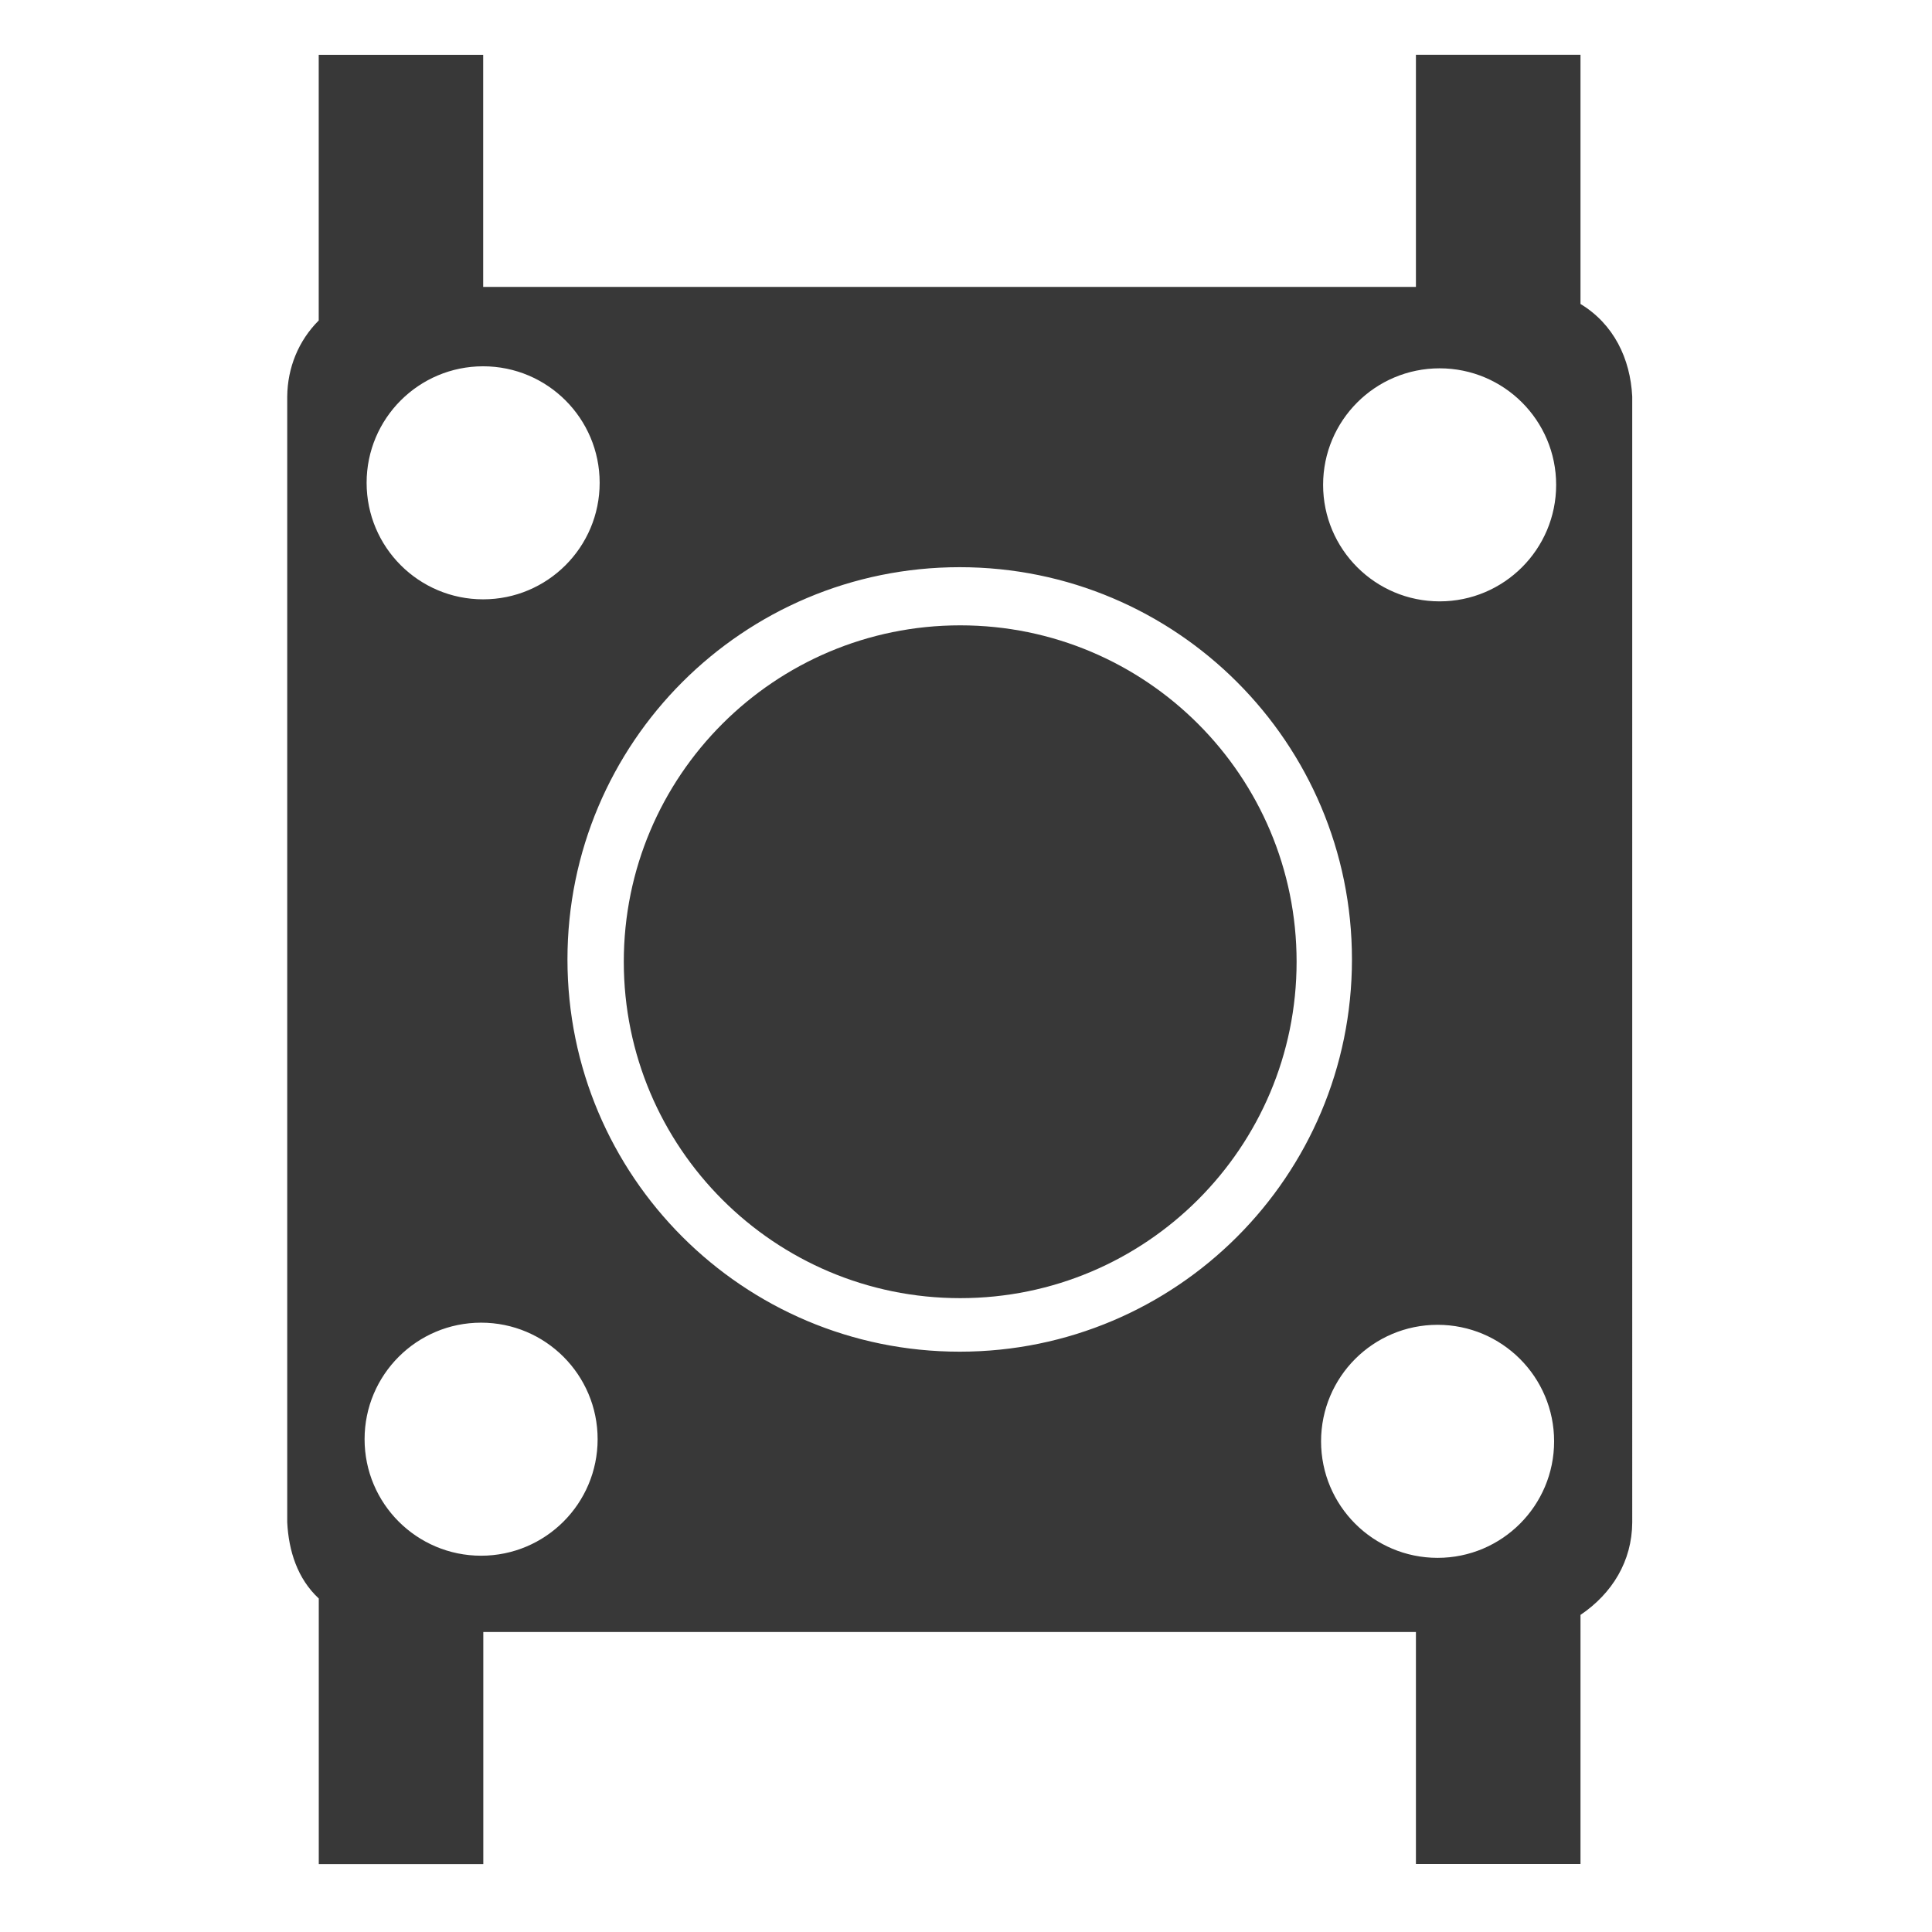 <?xml version="1.0" encoding="UTF-8"?>
<!DOCTYPE svg PUBLIC "-//W3C//DTD SVG 1.1//EN" "http://www.w3.org/Graphics/SVG/1.1/DTD/svg11.dtd">
<svg version="1.1" xmlns="http://www.w3.org/2000/svg" xmlns:xlink="http://www.w3.org/1999/xlink" x="0" y="0" width="256" height="256" viewBox="0, 0, 256, 256">
  <g id="レイヤー_1">
    <path d="M209.424,7.254 L209.424,40.277 C213.829,42.95 216.025,47.509 216.279,52.541 L216.28,201.72 C216.254,206.877 213.61,211.153 209.425,213.982 L209.424,246.986 L187.617,246.986 L187.617,216.251 L64.04,216.251 L64.04,247 L42.239,247 L42.239,211.809 C39.404,209.179 38.25,205.479 38.059,201.72 L38.059,52.541 C38.097,48.737 39.542,45.155 42.232,42.466 L42.232,7.261 L64.025,7.261 L64.025,38.017 L187.617,38.017 L187.617,7.254 L209.424,7.254 z M190.488,175.544 C181.961,175.544 175.048,182.456 175.048,190.983 C175.048,199.511 181.961,206.423 190.488,206.423 C199.015,206.423 205.928,199.511 205.928,190.983 C205.928,182.456 199.015,175.544 190.488,175.544 z M63.749,175.26 L63.749,175.26 C55.222,175.26 48.309,182.173 48.309,190.7 C48.309,199.227 55.222,206.14 63.749,206.14 C72.276,206.14 79.189,199.227 79.189,190.7 C79.189,182.173 72.276,175.26 63.749,175.26 z M127.166,75.155 C98.461,75.155 75.191,98.425 75.191,127.13 C75.191,155.835 98.461,179.105 127.166,179.105 C155.871,179.105 179.141,155.835 179.141,127.13 C179.141,98.425 155.871,75.155 127.166,75.155 z M190.758,48.805 C182.231,48.805 175.318,55.717 175.318,64.245 C175.318,72.772 182.231,79.684 190.758,79.684 C199.285,79.684 206.198,72.772 206.198,64.245 C206.198,55.717 199.285,48.805 190.758,48.805 z M64.018,48.536 C55.491,48.536 48.578,55.448 48.578,63.975 C48.578,72.503 55.491,79.415 64.018,79.415 C72.545,79.415 79.458,72.503 79.458,63.975 C79.458,55.448 72.545,48.536 64.018,48.536 z" fill="#383838"/>
    <path d="M171.806,127.436 C171.806,152.054 151.85,172.011 127.231,172.011 C102.613,172.011 82.656,152.054 82.656,127.436 C82.656,102.818 102.613,82.861 127.231,82.861 C151.85,82.861 171.806,102.818 171.806,127.436 z" fill="#383838"/>
  </g>
</svg>
